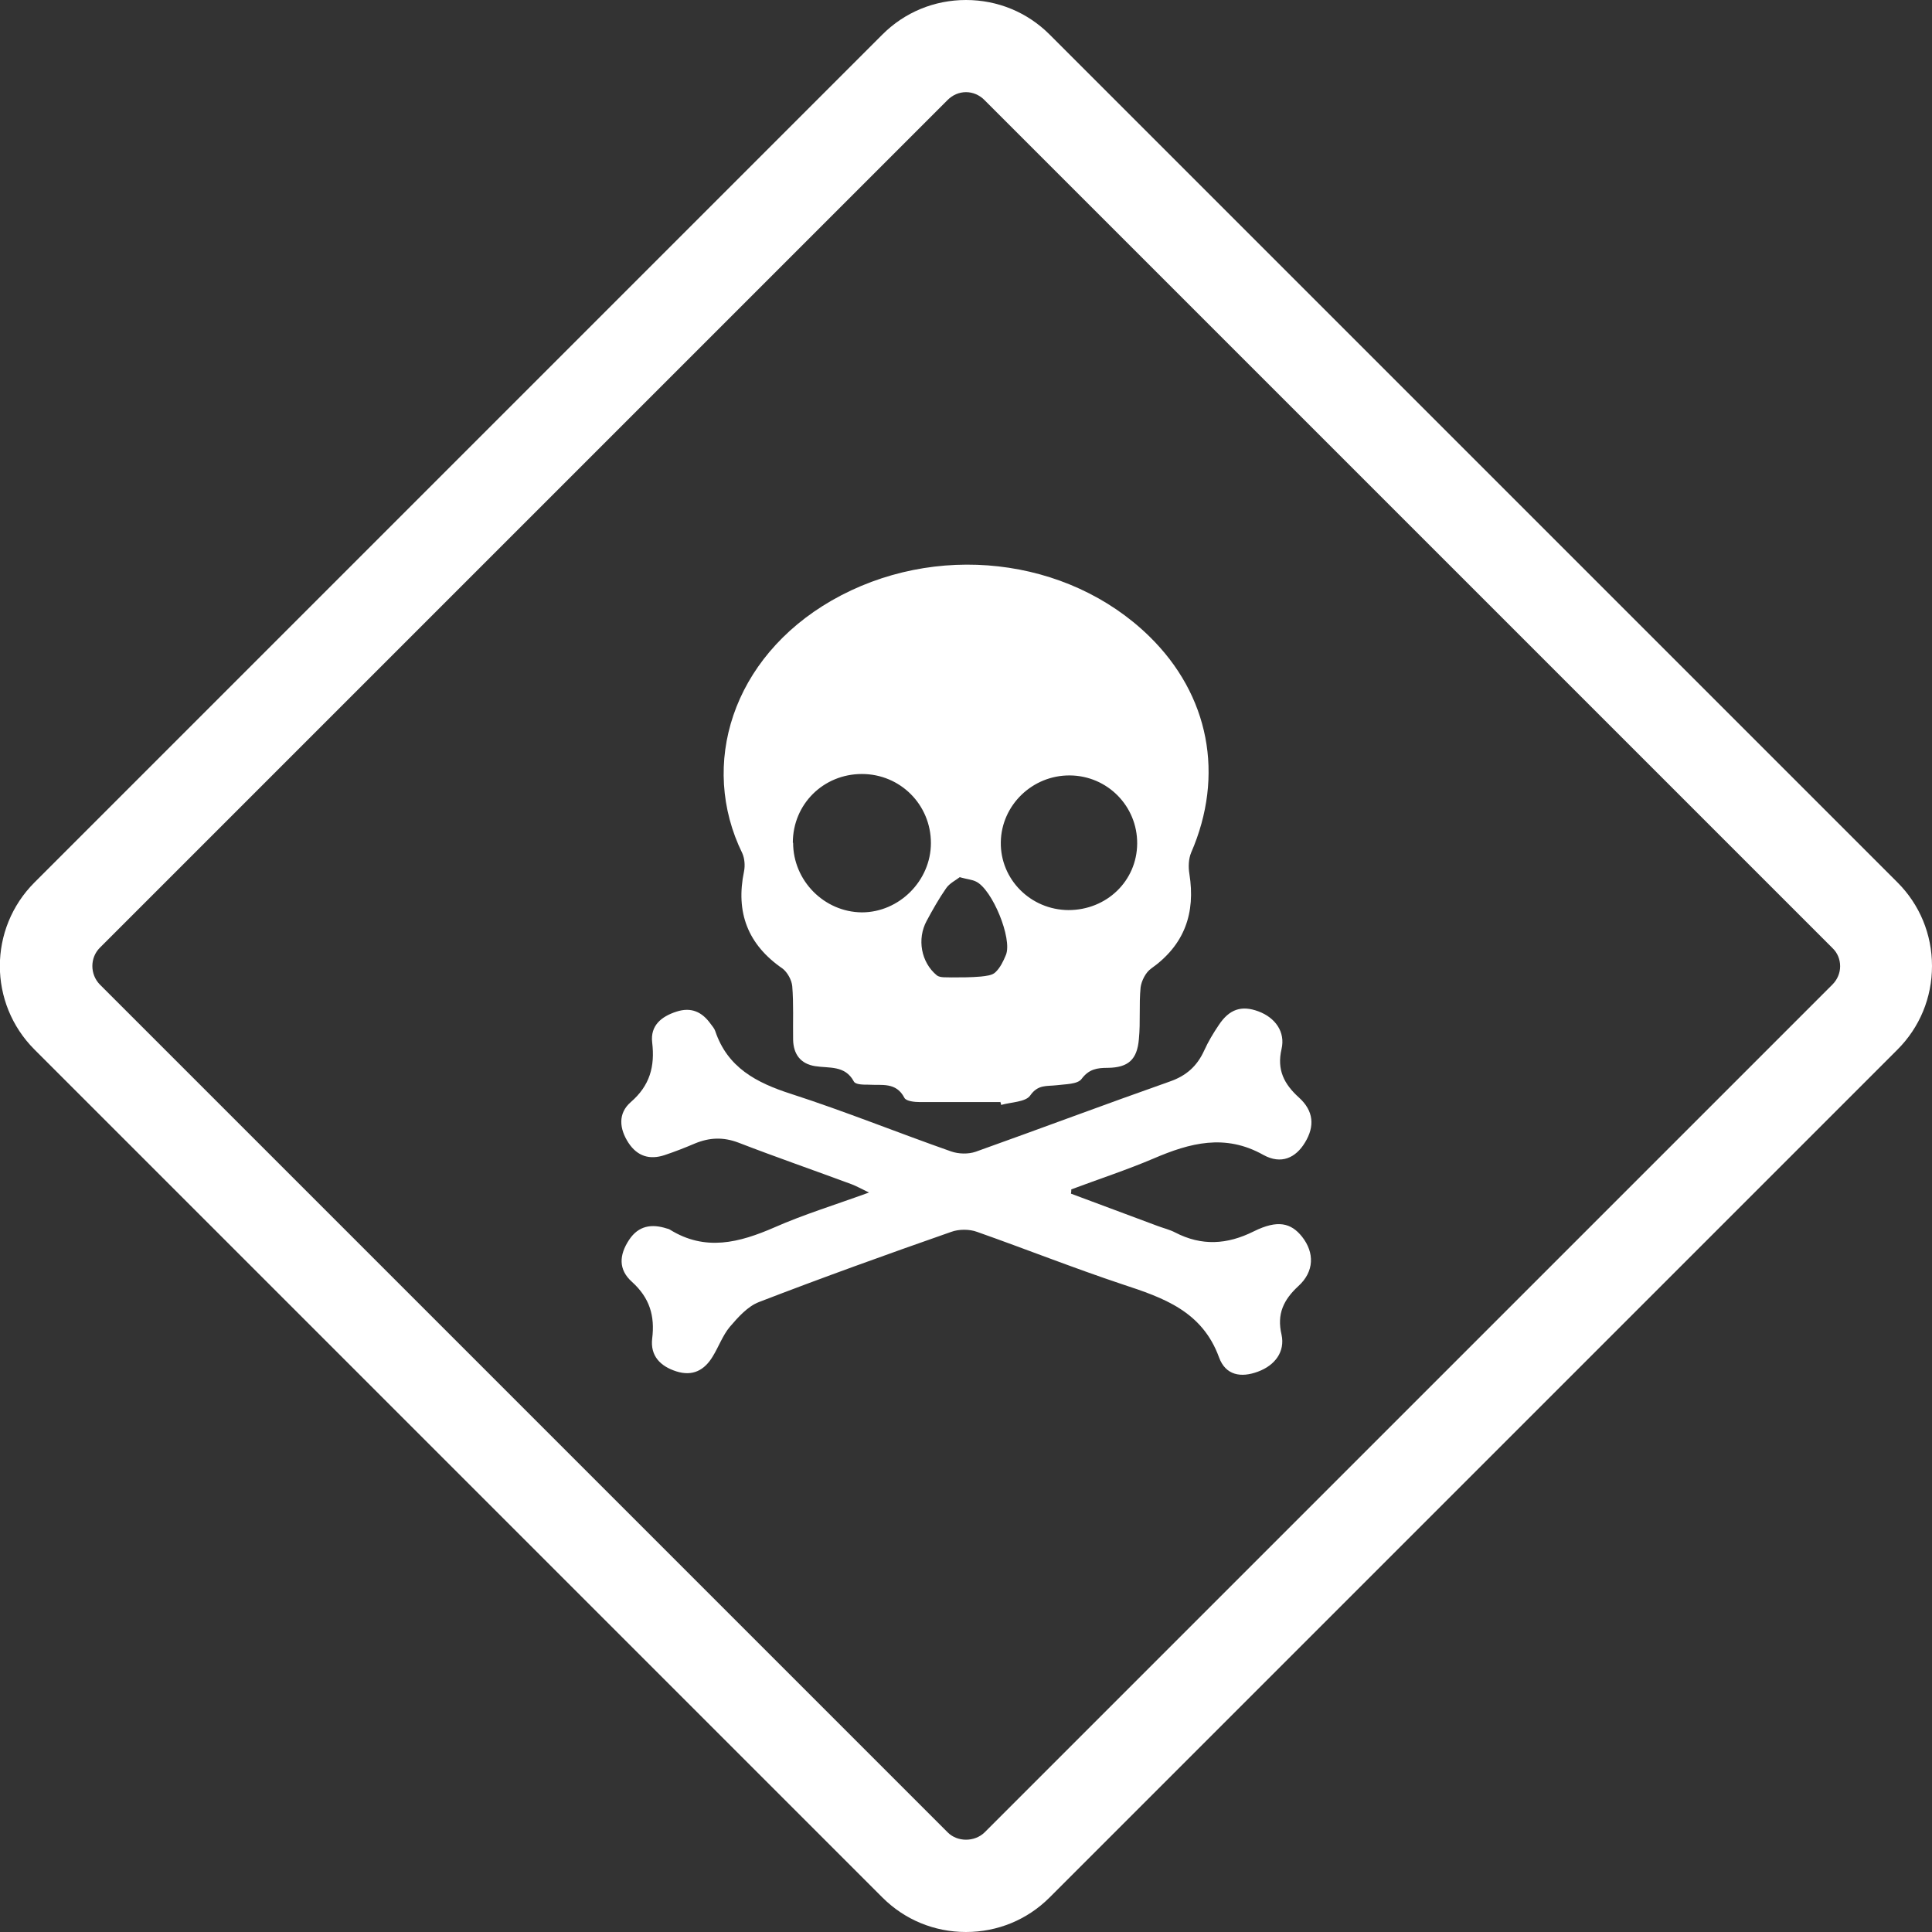 <?xml version="1.0" encoding="UTF-8"?>
<svg id="Layer_2" data-name="Layer 2" xmlns="http://www.w3.org/2000/svg" viewBox="0 0 67.72 67.72">
  <rect x="0" y="0" width="67.72" height="67.72" fill="#333333" stroke="none"/>
  <defs>
    <style>
      .cls-1 {
        fill: #fff;
        stroke-width: 0px;
      }
    </style>
  </defs>
  <g id="Layer_2-2" data-name="Layer 2">
    <g>
      <path class="cls-1" d="M33.86,67.72c-1.11,0-2.15-.43-2.93-1.21L1.21,36.79c-1.62-1.62-1.62-4.24,0-5.86L30.93,1.21c.78-.78,1.82-1.21,2.93-1.21s2.15.43,2.93,1.21l29.72,29.72c.78.78,1.21,1.82,1.21,2.93s-.43,2.15-1.21,2.93l-29.72,29.72c-.78.78-1.82,1.21-2.93,1.21ZM33.86,3.23c-.24,0-.47.1-.64.27L3.5,33.22c-.35.35-.35.93,0,1.29l29.72,29.72c.34.34.94.34,1.29,0l29.72-29.72c.17-.17.27-.4.27-.64s-.09-.47-.27-.64L34.5,3.5c-.17-.17-.4-.27-.64-.27Z"/>
      <g>
        <path class="cls-1" d="M35.06,38.63c-.94,0-1.87,0-2.81,0-.19,0-.49-.03-.55-.15-.29-.56-.79-.43-1.26-.46-.18,0-.45,0-.51-.11-.31-.58-.87-.46-1.36-.54-.51-.08-.76-.42-.77-.93-.01-.62.02-1.25-.03-1.87-.02-.22-.17-.49-.34-.62-1.22-.84-1.65-1.97-1.35-3.41.04-.2.02-.45-.06-.63-1.52-3.1-.36-6.85,3.13-8.86,3.61-2.07,8.27-1.54,11.13,1.25,2.11,2.06,2.65,4.88,1.47,7.59-.09.22-.1.5-.06.74.22,1.38-.17,2.49-1.34,3.32-.19.13-.34.43-.37.66-.06.6,0,1.21-.06,1.81-.06.72-.37,1-1.09,1.01-.37,0-.66.04-.92.39-.14.19-.58.18-.88.22-.35.04-.65-.03-.92.36-.16.23-.67.23-1.02.33,0-.04-.02-.08-.03-.12ZM27.8,29.54c0,1.33,1.09,2.43,2.41,2.44,1.31,0,2.42-1.11,2.42-2.43,0-1.34-1.07-2.42-2.42-2.42-1.35,0-2.42,1.06-2.42,2.41ZM37.45,31.9c1.34,0,2.4-1.02,2.41-2.33.01-1.31-1.04-2.38-2.36-2.39-1.31-.01-2.4,1.04-2.42,2.34-.02,1.3,1.04,2.37,2.37,2.38ZM33.65,30.74c-.14.11-.37.22-.49.4-.25.36-.47.75-.68,1.14-.34.63-.2,1.45.36,1.91.12.09.35.06.52.07.34,0,.68,0,1.02-.03.18-.02.4-.04.51-.15.17-.16.28-.39.37-.61.23-.57-.48-2.3-1.05-2.57-.14-.07-.31-.08-.56-.15Z"/>
        <path class="cls-1" d="M37.54,41.84c1.01.38,2.02.75,3.03,1.13.21.08.43.13.62.23.93.48,1.82.43,2.76-.04.83-.41,1.3-.3,1.69.19.44.56.43,1.22-.13,1.73-.52.48-.76.98-.59,1.7.13.6-.23,1.08-.83,1.3-.59.22-1.13.13-1.36-.5-.59-1.62-1.95-2.09-3.38-2.56-1.71-.57-3.4-1.24-5.1-1.84-.27-.1-.64-.1-.91,0-2.26.79-4.51,1.6-6.74,2.46-.39.15-.73.53-1.02.87-.25.3-.39.7-.6,1.04-.29.48-.7.7-1.27.52-.57-.18-.92-.55-.85-1.15.1-.8-.09-1.43-.71-1.99-.48-.43-.45-.94-.1-1.47.33-.5.79-.57,1.32-.4.04.01.08.02.11.04,1.24.77,2.43.46,3.67-.08,1.02-.45,2.1-.78,3.31-1.22-.31-.15-.45-.23-.61-.29-1.32-.49-2.65-.95-3.97-1.46-.53-.2-1.01-.18-1.52.03-.35.15-.71.29-1.07.41-.52.17-.95.04-1.26-.43-.32-.49-.38-1.03.08-1.43.67-.58.85-1.25.75-2.09-.07-.59.32-.91.85-1.08.52-.17.9.01,1.2.43.06.08.13.16.16.25.43,1.28,1.44,1.81,2.65,2.2,1.89.61,3.74,1.36,5.62,2.02.26.09.6.1.86.01,2.27-.81,4.53-1.66,6.8-2.46.58-.2.96-.54,1.21-1.09.14-.31.32-.61.51-.89.37-.56.8-.7,1.39-.48.59.22.95.72.81,1.32-.17.73.09,1.23.61,1.7.52.47.56,1.01.21,1.58-.32.53-.83.78-1.46.43-1.34-.75-2.57-.42-3.85.13-.94.4-1.92.72-2.88,1.08,0,.05,0,.1-.01.14Z"/>
      </g>
    </g>
  </g>
</svg>